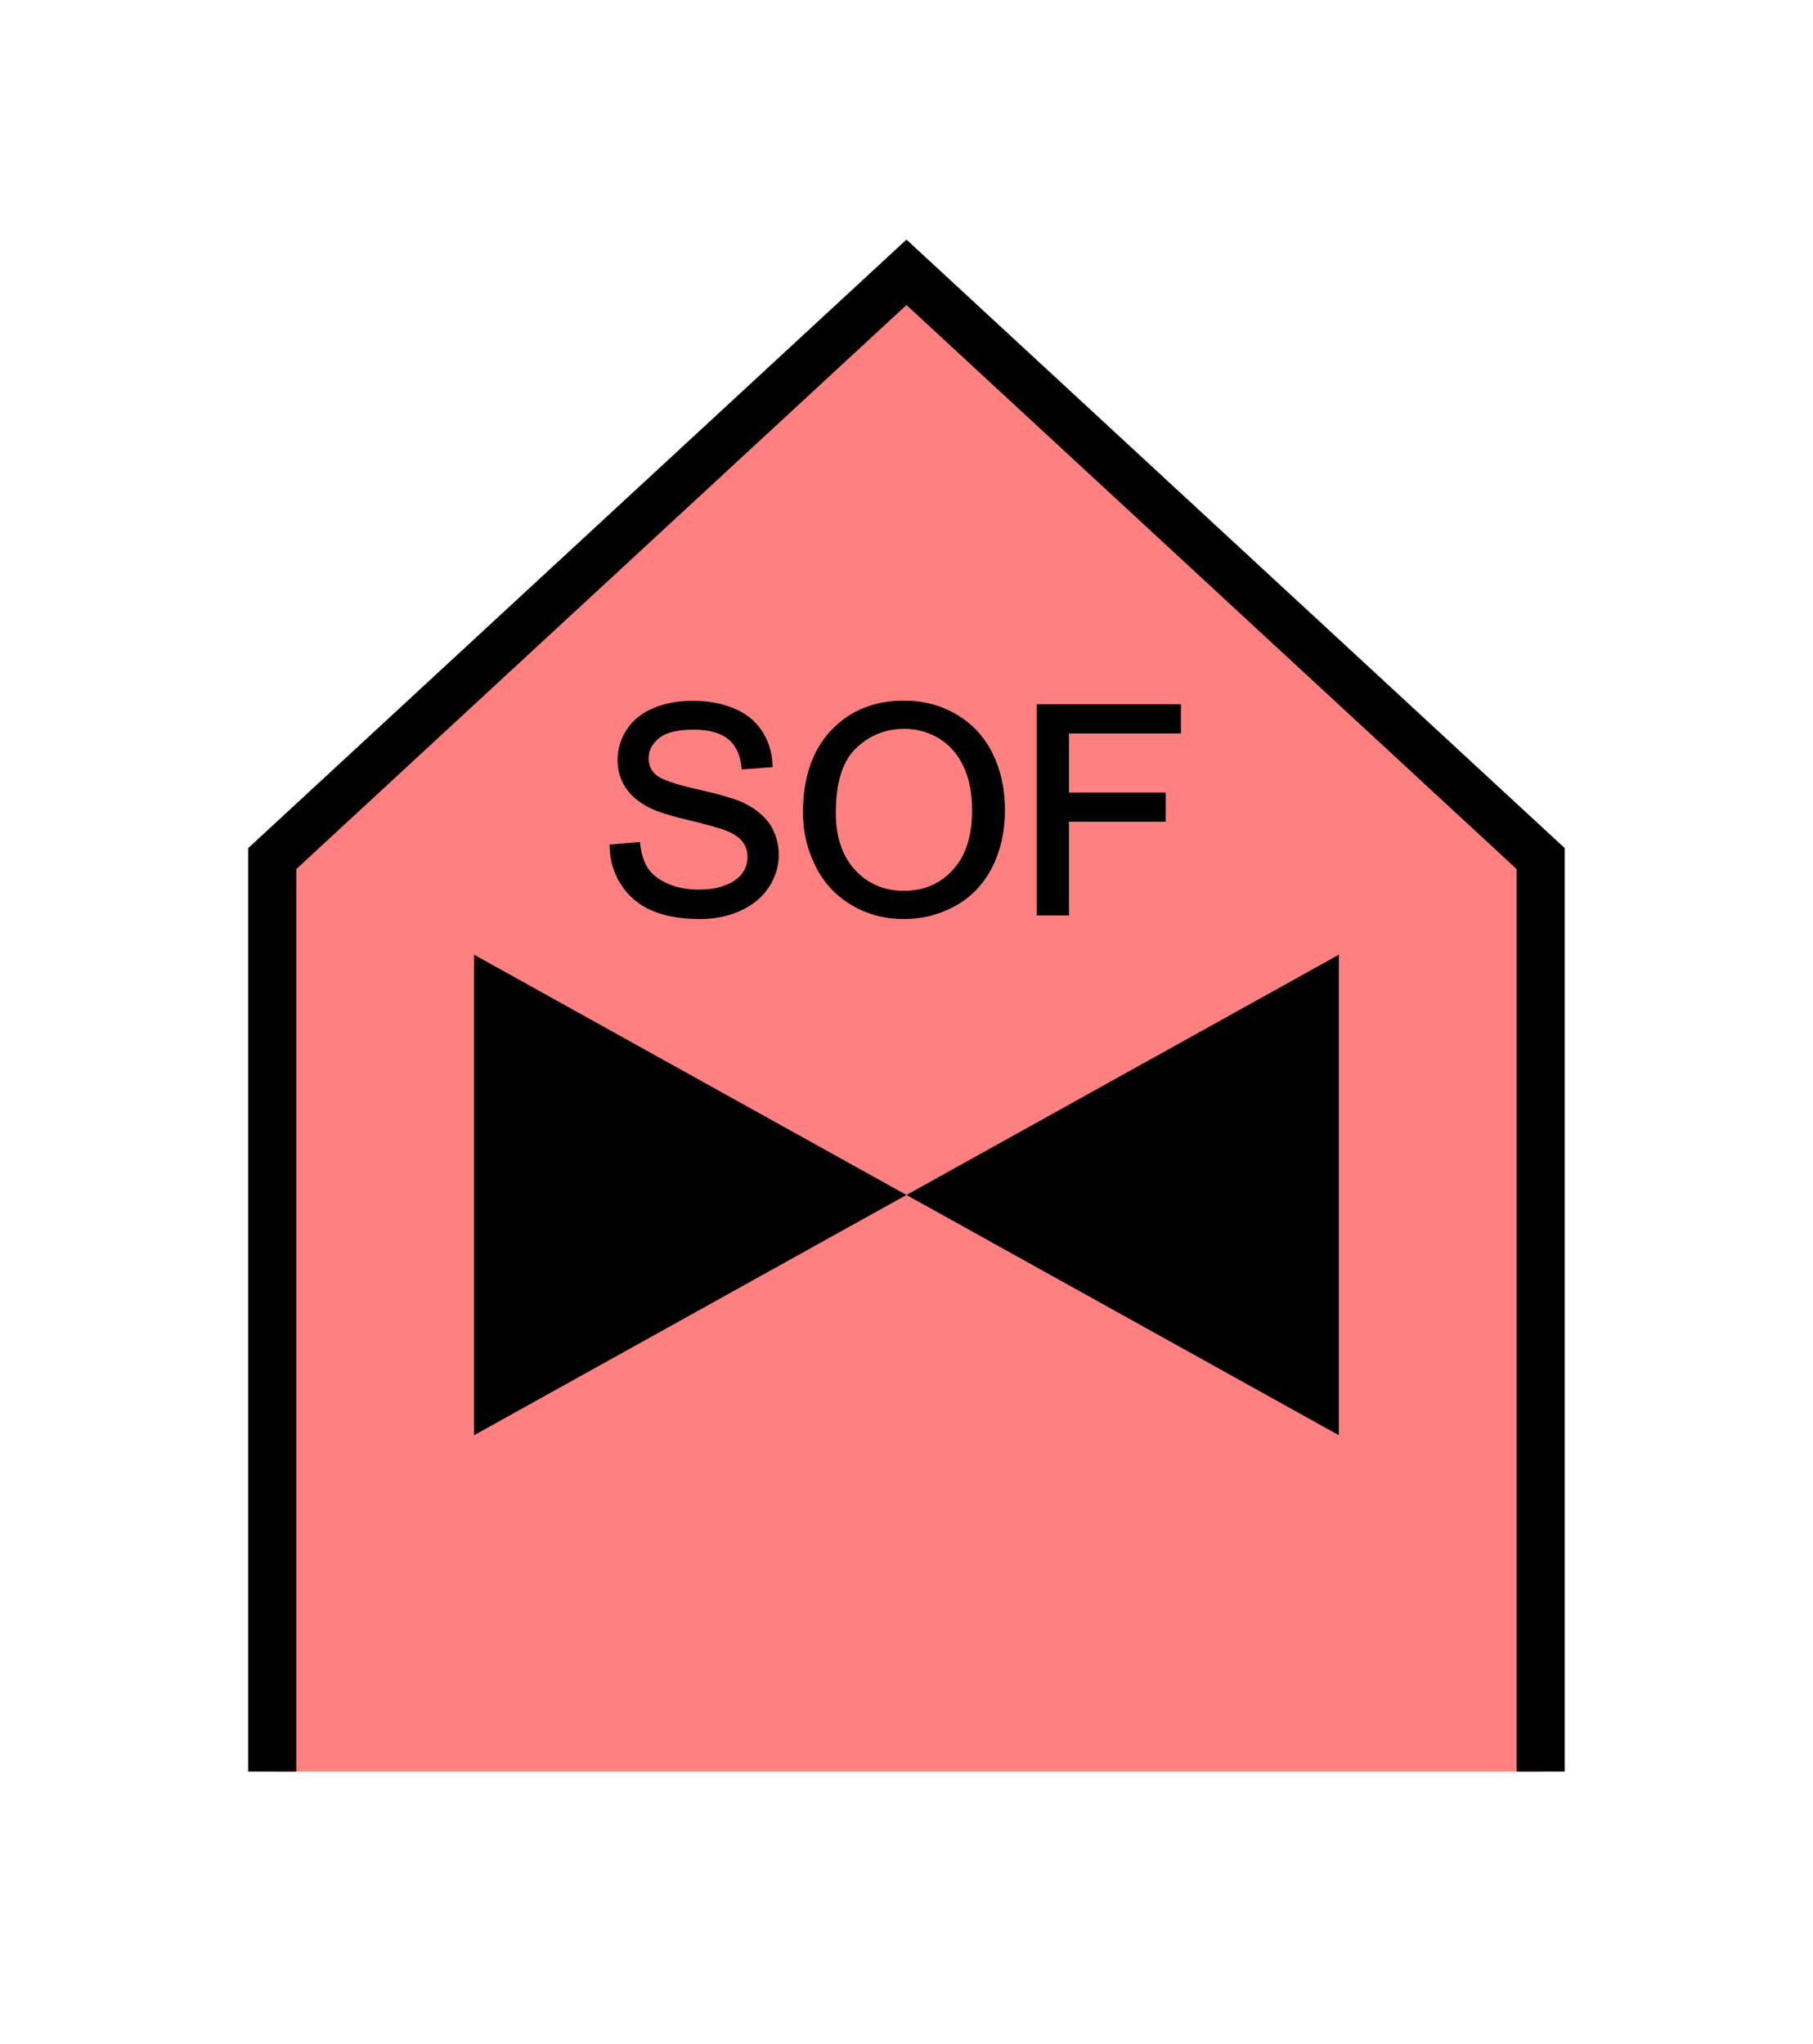 <?xml version="1.0" encoding="UTF-8" standalone="no"?>
<svg
   xmlns:dc="http://purl.org/dc/elements/1.1/"
   xmlns:cc="http://creativecommons.org/ns#"
   xmlns:rdf="http://www.w3.org/1999/02/22-rdf-syntax-ns#"
   xmlns:svg="http://www.w3.org/2000/svg"
   xmlns="http://www.w3.org/2000/svg"
   id="svg15"
   height="107.94mm"
   width="95.75mm"
   version="1.0">
  <defs
     id="defs3">
    <pattern
       y="0"
       x="0"
       height="6"
       width="6"
       patternUnits="userSpaceOnUse"
       id="EMFhbasepattern" />
  </defs>
  <path
     id="path5"
     d="  M 54.345,353.565   L 54.345,171.348   L 180.938,54.345   L 307.531,171.348   L 307.531,353.565   z "
     style="fill:#ff8080;fill-rule:evenodd;fill-opacity:1;stroke:none;" />
  <path
     id="path7"
     d="  M 54.345,353.565   L 54.345,171.348   L 180.938,54.345   L 307.531,171.348   L 307.531,353.565  "
     style="fill:none;stroke:#000000;stroke-width:9.59px;stroke-linecap:butt;stroke-linejoin:miter;stroke-miterlimit:10;stroke-dasharray:none;stroke-opacity:1;" />
  <path
     id="path9"
     d="  M 180.938,238.48   L 180.938,238.48   L 94.625,190.529   L 94.625,286.432   L 180.938,238.48   L 267.251,190.529   L 267.251,286.432   L 180.938,238.48   z "
     style="fill:#000000;fill-rule:evenodd;fill-opacity:1;stroke:none;" />
  <path
     id="path11"
     d="  M 122.157,168.99   L 127.312,168.551   C 127.552,170.589 128.111,172.307 128.99,173.625   C 129.909,174.944 131.268,175.983 133.146,176.822   C 135.024,177.621 137.142,178.021 139.46,178.021   C 141.538,178.021 143.376,177.741 144.974,177.102   C 146.573,176.503 147.771,175.623 148.531,174.585   C 149.33,173.506 149.69,172.307 149.69,171.028   C 149.69,169.749 149.33,168.631 148.571,167.671   C 147.811,166.672 146.573,165.873 144.854,165.234   C 143.775,164.794 141.298,164.115 137.542,163.196   C 133.746,162.317 131.108,161.438 129.59,160.639   C 127.632,159.6 126.153,158.321 125.194,156.802   C 124.235,155.284 123.756,153.566 123.756,151.688   C 123.756,149.61 124.315,147.652 125.514,145.853   C 126.673,144.055 128.431,142.657 130.669,141.738   C 132.946,140.779 135.464,140.339 138.221,140.339   C 141.298,140.339 143.975,140.818 146.293,141.817   C 148.651,142.776 150.449,144.215 151.688,146.133   C 152.966,148.051 153.606,150.209 153.726,152.647   L 148.491,153.046   C 148.211,150.409 147.252,148.451 145.654,147.132   C 144.015,145.813 141.618,145.134 138.461,145.134   C 135.144,145.134 132.747,145.734 131.268,146.932   C 129.75,148.171 128.99,149.61 128.99,151.328   C 128.99,152.806 129.51,154.005 130.589,154.964   C 131.628,155.923 134.385,156.922 138.82,157.921   C 143.256,158.92 146.293,159.799 147.931,160.519   C 150.329,161.638 152.087,163.036 153.246,164.714   C 154.365,166.433 154.964,168.391 154.964,170.589   C 154.964,172.786 154.325,174.864 153.086,176.782   C 151.807,178.74 150.009,180.219 147.652,181.298   C 145.294,182.377 142.657,182.936 139.74,182.936   C 135.983,182.936 132.866,182.377 130.349,181.298   C 127.832,180.219 125.873,178.581 124.435,176.383   C 122.996,174.225 122.237,171.747 122.157,168.99   z  M 160.758,162.157   C 160.758,155.324 162.597,149.969 166.233,146.093   C 169.909,142.217 174.664,140.299 180.459,140.299   C 184.255,140.299 187.691,141.218 190.728,143.016   C 193.805,144.854 196.123,147.372 197.721,150.609   C 199.32,153.885 200.119,157.562 200.119,161.678   C 200.119,165.873 199.28,169.59 197.601,172.906   C 195.923,176.183 193.525,178.7 190.449,180.379   C 187.332,182.097 184.015,182.936 180.419,182.936   C 176.543,182.936 173.106,181.977 170.029,180.099   C 166.992,178.261 164.674,175.703 163.116,172.427   C 161.518,169.19 160.758,165.793 160.758,162.157   z  M 166.353,162.237   C 166.353,167.192 167.711,171.108 170.349,173.985   C 173.026,176.822 176.383,178.261 180.419,178.261   C 184.495,178.261 187.891,176.822 190.529,173.945   C 193.206,171.068 194.524,166.952 194.524,161.638   C 194.524,158.321 193.965,155.364 192.806,152.886   C 191.687,150.369 190.009,148.451 187.851,147.052   C 185.653,145.694 183.216,144.974 180.499,144.974   C 176.622,144.974 173.306,146.333 170.549,148.97   C 167.751,151.608 166.353,156.043 166.353,162.237   z  M 207.432,182.217   L 207.432,141.018   L 235.244,141.018   L 235.244,145.893   L 212.906,145.893   L 212.906,158.641   L 232.207,158.641   L 232.207,163.516   L 212.906,163.516   L 212.906,182.217   z "
     style="fill:#000000;fill-rule:evenodd;fill-opacity:1;stroke:none;" />
  <path
     id="path13"
     d="  M 122.157,168.99   L 127.312,168.551   C 127.552,170.589 128.111,172.307 128.99,173.625   C 129.909,174.944 131.268,175.983 133.146,176.822   C 135.024,177.621 137.142,178.021 139.46,178.021   C 141.538,178.021 143.376,177.741 144.974,177.102   C 146.573,176.503 147.771,175.623 148.531,174.585   C 149.33,173.506 149.69,172.307 149.69,171.028   C 149.69,169.749 149.33,168.631 148.571,167.671   C 147.811,166.672 146.573,165.873 144.854,165.234   C 143.775,164.794 141.298,164.115 137.542,163.196   C 133.746,162.317 131.108,161.438 129.59,160.639   C 127.632,159.6 126.153,158.321 125.194,156.802   C 124.235,155.284 123.756,153.566 123.756,151.688   C 123.756,149.61 124.315,147.652 125.514,145.853   C 126.673,144.055 128.431,142.657 130.669,141.738   C 132.946,140.779 135.464,140.339 138.221,140.339   C 141.298,140.339 143.975,140.818 146.293,141.817   C 148.651,142.776 150.449,144.215 151.688,146.133   C 152.966,148.051 153.606,150.209 153.726,152.647   L 148.491,153.046   C 148.211,150.409 147.252,148.451 145.654,147.132   C 144.015,145.813 141.618,145.134 138.461,145.134   C 135.144,145.134 132.747,145.734 131.268,146.932   C 129.75,148.171 128.99,149.61 128.99,151.328   C 128.99,152.806 129.51,154.005 130.589,154.964   C 131.628,155.923 134.385,156.922 138.82,157.921   C 143.256,158.92 146.293,159.799 147.931,160.519   C 150.329,161.638 152.087,163.036 153.246,164.714   C 154.365,166.433 154.964,168.391 154.964,170.589   C 154.964,172.786 154.325,174.864 153.086,176.782   C 151.807,178.74 150.009,180.219 147.652,181.298   C 145.294,182.377 142.657,182.936 139.74,182.936   C 135.983,182.936 132.866,182.377 130.349,181.298   C 127.832,180.219 125.873,178.581 124.435,176.383   C 122.996,174.225 122.237,171.747 122.157,168.99   z  M 160.758,162.157   C 160.758,155.324 162.597,149.969 166.233,146.093   C 169.909,142.217 174.664,140.299 180.459,140.299   C 184.255,140.299 187.691,141.218 190.728,143.016   C 193.805,144.854 196.123,147.372 197.721,150.609   C 199.32,153.885 200.119,157.562 200.119,161.678   C 200.119,165.873 199.28,169.59 197.601,172.906   C 195.923,176.183 193.525,178.7 190.449,180.379   C 187.332,182.097 184.015,182.936 180.419,182.936   C 176.543,182.936 173.106,181.977 170.029,180.099   C 166.992,178.261 164.674,175.703 163.116,172.427   C 161.518,169.19 160.758,165.793 160.758,162.157   z  M 166.353,162.237   C 166.353,167.192 167.711,171.108 170.349,173.985   C 173.026,176.822 176.383,178.261 180.419,178.261   C 184.495,178.261 187.891,176.822 190.529,173.945   C 193.206,171.068 194.524,166.952 194.524,161.638   C 194.524,158.321 193.965,155.364 192.806,152.886   C 191.687,150.369 190.009,148.451 187.851,147.052   C 185.653,145.694 183.216,144.974 180.499,144.974   C 176.622,144.974 173.306,146.333 170.549,148.97   C 167.751,151.608 166.353,156.043 166.353,162.237   z  M 207.432,182.217   L 207.432,141.018   L 235.244,141.018   L 235.244,145.893   L 212.906,145.893   L 212.906,158.641   L 232.207,158.641   L 232.207,163.516   L 212.906,163.516   L 212.906,182.217   z "
     style="fill:none;stroke:#000000;stroke-width:0.959px;stroke-linecap:butt;stroke-linejoin:miter;stroke-miterlimit:10;stroke-dasharray:none;stroke-opacity:1;" />
</svg>
